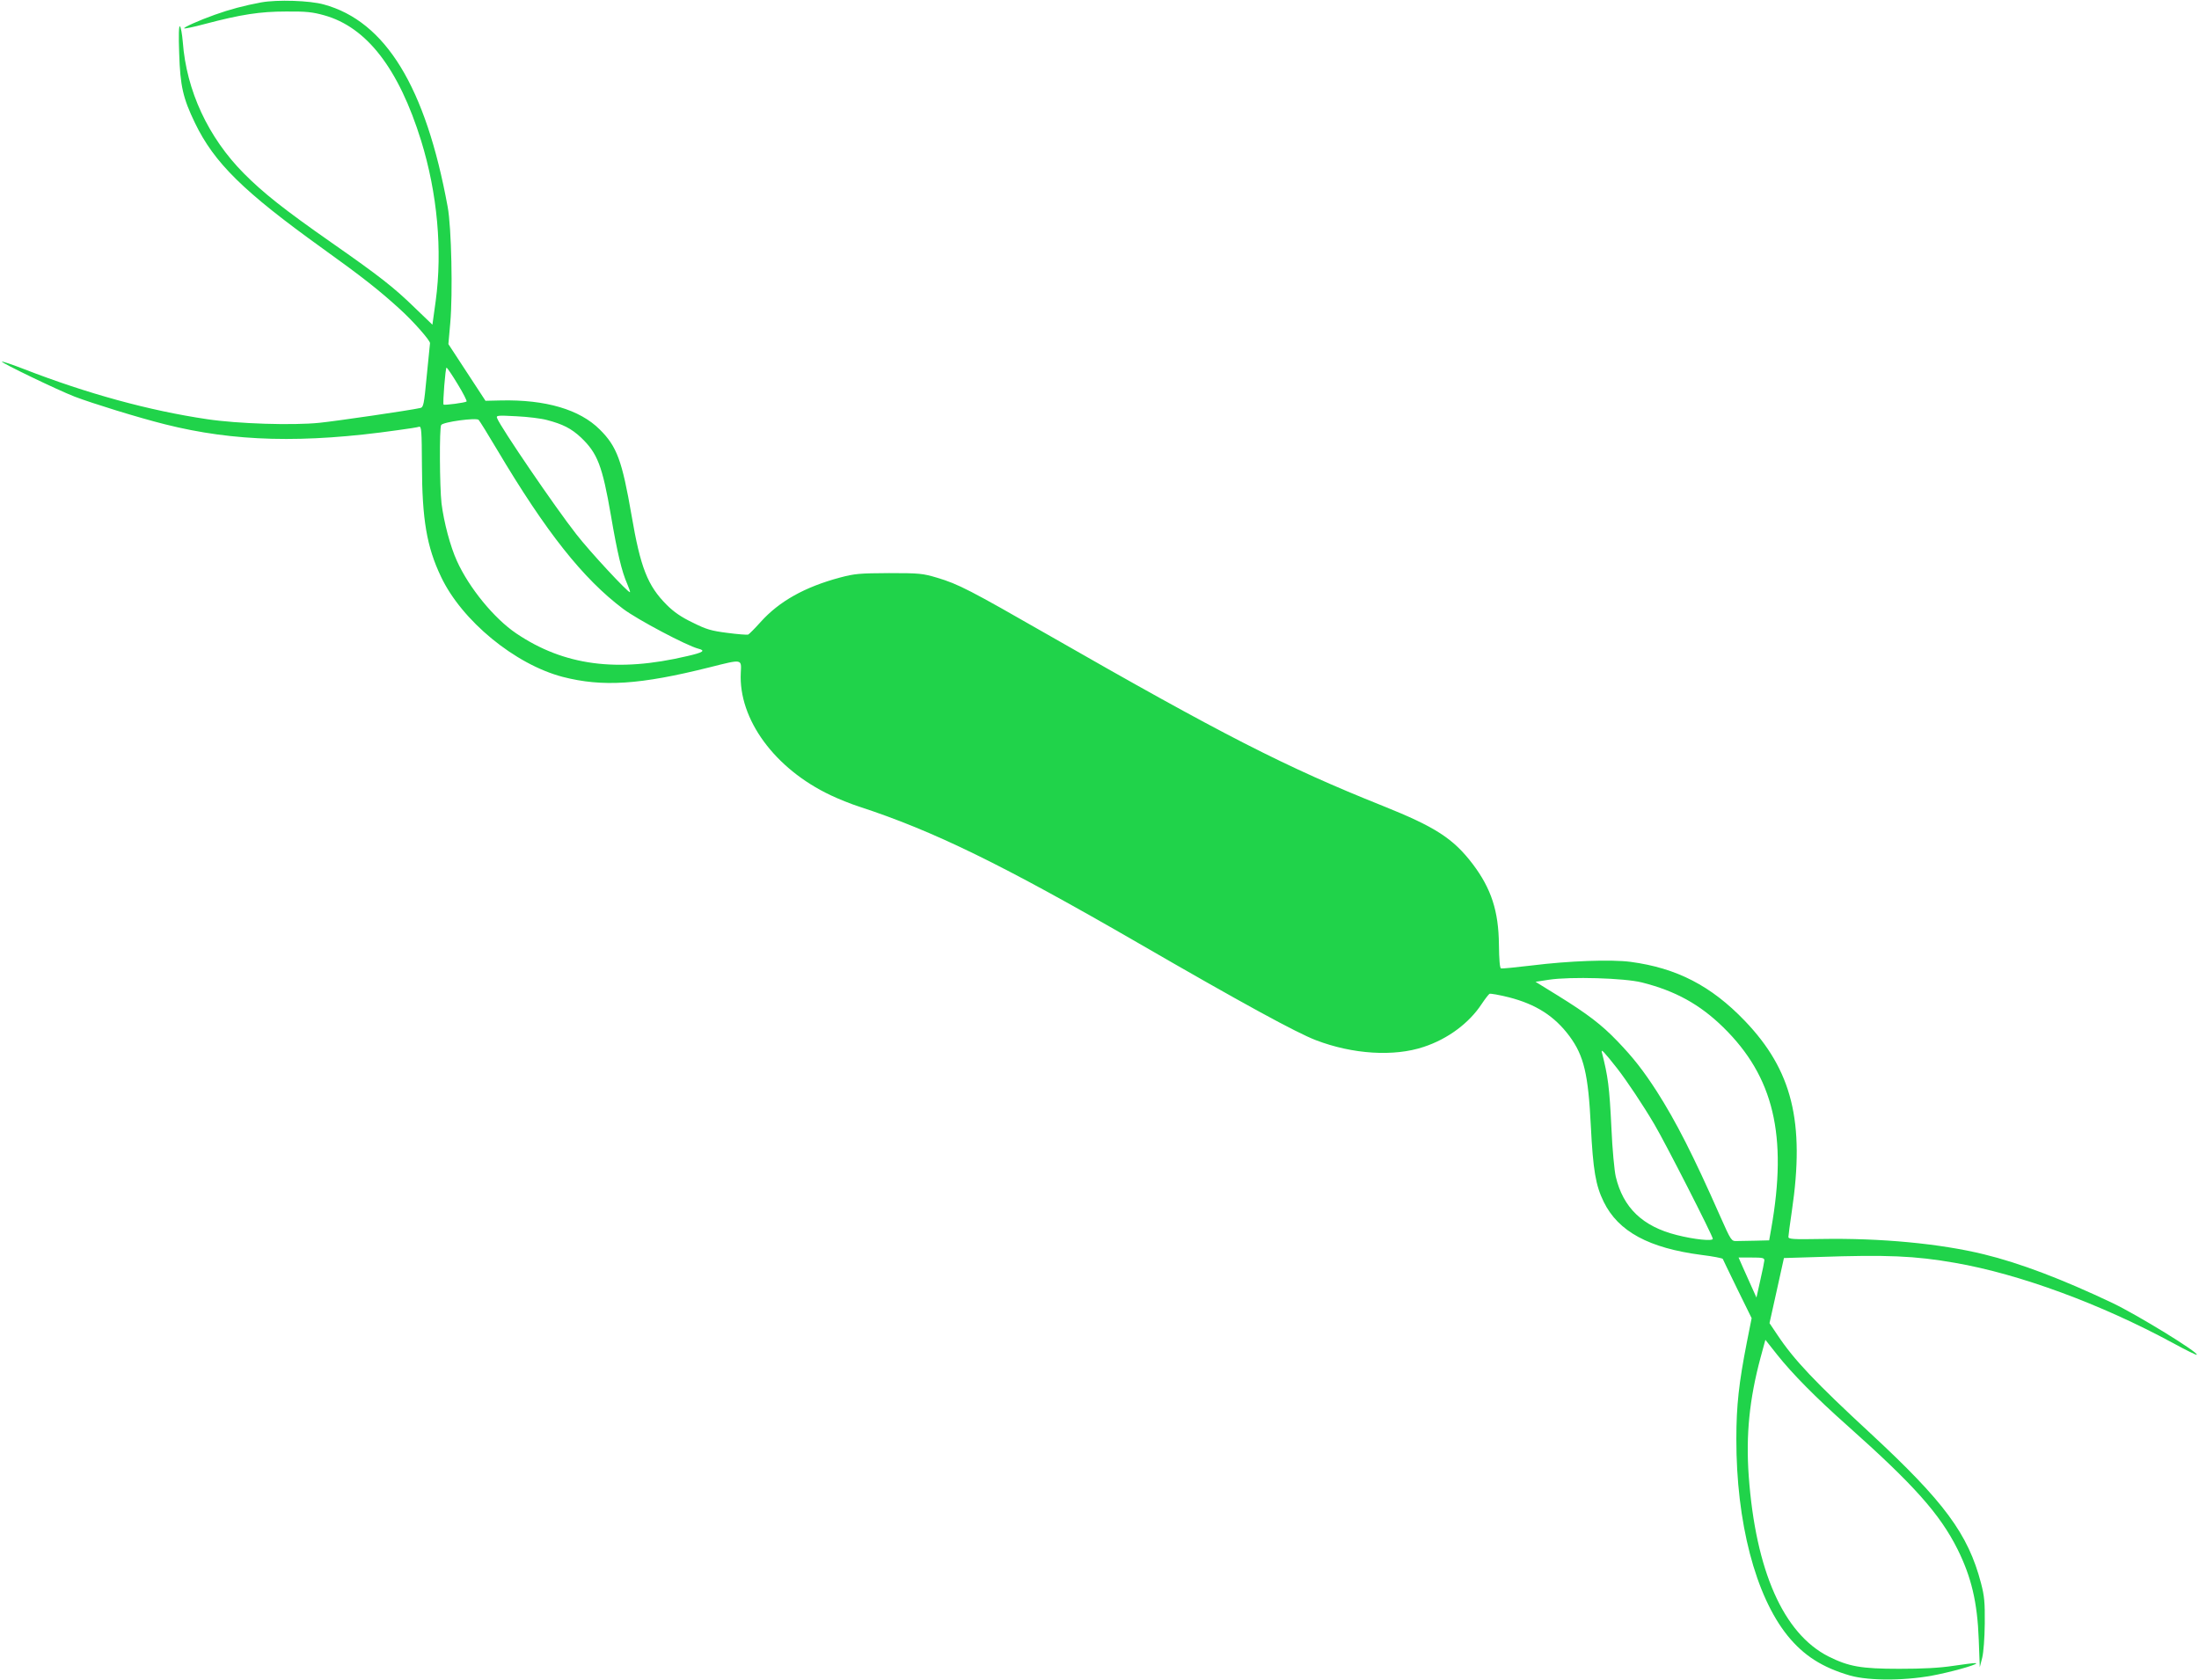 <svg xmlns="http://www.w3.org/2000/svg" version="1.0" width="1280" height="978" preserveAspectRatio="xMidYMid meet"><rect id="backgroundrect" width="100%" height="100%" x="0" y="0" fill="none" stroke="none"/>

<g class="currentLayer" style=""><title>Layer 1</title><g transform="translate(0,978) scale(0.1,-0.1) " fill="#20d34a" stroke="none" id="svg_1" class="selected" fill-opacity="1">
<path d="M1520 9766 c-97 -18 -184 -41 -270 -72 -93 -33 -183 -74 -178 -79 3 -3 56 8 119 25 212 56 323 73 474 73 116 1 154 -3 222 -22 248 -69 434 -311 564 -729 95 -307 125 -639 85 -935 l-19 -137 -101 97 c-123 120 -206 185 -491 384 -269 188 -393 286 -506 400 -207 209 -334 481 -355 765 -4 46 -11 87 -17 91 -6 4 -8 -52 -4 -158 6 -190 22 -260 92 -405 112 -232 282 -399 741 -729 230 -165 328 -242 449 -352 79 -71 181 -187 178 -201 0 -4 -9 -89 -19 -190 -16 -169 -19 -183 -38 -187 -63 -14 -488 -76 -586 -86 -155 -16 -475 -6 -655 21 -338 50 -698 149 -1064 291 -69 27 -127 46 -130 44 -6 -6 321 -164 424 -204 102 -39 370 -122 526 -161 401 -101 805 -112 1354 -34 61 8 117 17 125 20 13 3 15 -25 16 -224 1 -316 28 -475 111 -649 121 -256 430 -510 708 -583 233 -60 450 -46 857 56 191 48 184 49 180 -32 -14 -270 197 -559 523 -713 44 -21 118 -51 165 -66 435 -142 834 -337 1630 -797 600 -347 917 -520 1030 -563 214 -82 454 -97 627 -39 140 46 264 138 337 249 20 30 41 57 46 60 5 3 55 -6 112 -20 160 -41 267 -110 354 -227 84 -114 109 -221 124 -523 13 -257 28 -345 75 -441 85 -173 263 -269 570 -309 66 -8 121 -19 123 -23 1 -4 40 -83 85 -176 l83 -169 -28 -141 c-46 -235 -61 -367 -61 -561 -1 -485 111 -914 298 -1146 94 -116 202 -185 363 -232 116 -33 340 -31 512 6 124 26 251 65 218 66 -10 1 -68 -7 -130 -16 -79 -12 -174 -17 -313 -17 -222 0 -294 13 -412 72 -262 133 -424 499 -464 1051 -17 239 4 447 69 689 l28 103 68 -86 c89 -112 224 -249 411 -415 385 -343 536 -512 639 -717 81 -163 116 -309 124 -528 l6 -160 14 55 c8 33 14 113 15 200 1 123 -2 159 -22 235 -75 286 -213 473 -646 874 -319 295 -442 425 -538 569 l-47 70 42 189 42 190 195 6 c406 14 566 7 801 -34 375 -65 848 -239 1269 -467 73 -40 136 -71 138 -68 13 12 -345 232 -492 302 -291 138 -538 232 -748 283 -254 62 -600 95 -945 89 -165 -3 -192 -1 -192 12 0 8 9 76 20 150 77 520 2 820 -274 1108 -196 204 -396 307 -664 343 -114 15 -360 6 -576 -21 -92 -11 -173 -19 -179 -17 -7 2 -11 52 -12 138 -2 195 -44 326 -153 470 -113 148 -216 215 -523 338 -568 227 -933 414 -1949 996 -454 260 -521 295 -645 332 -84 25 -102 27 -280 27 -173 -1 -199 -3 -286 -26 -205 -55 -353 -138 -461 -258 -34 -38 -67 -71 -73 -74 -7 -2 -61 2 -121 10 -94 12 -122 20 -202 60 -67 32 -110 62 -151 103 -112 112 -153 218 -205 522 -55 318 -85 400 -185 499 -116 116 -315 175 -576 169 l-89 -2 -108 165 -108 165 11 124 c15 168 7 556 -15 674 -128 700 -362 1081 -721 1179 -82 23 -271 29 -365 12z m1144 -2222 c32 -52 55 -98 52 -101 -7 -7 -129 -23 -134 -18 -6 6 11 215 17 215 4 0 33 -43 65 -96z m520 -209 c92 -24 141 -49 197 -101 97 -92 125 -165 175 -454 37 -217 63 -327 95 -399 10 -24 18 -46 16 -48 -8 -7 -235 237 -313 338 -124 158 -440 622 -460 674 -7 17 -1 18 112 12 65 -3 146 -13 178 -22z m-289 -175 c283 -476 498 -748 732 -924 82 -62 371 -215 438 -232 44 -11 28 -22 -64 -43 -410 -97 -719 -55 -996 132 -129 87 -275 266 -345 421 -39 85 -76 225 -90 336 -11 96 -13 439 -2 456 11 18 204 44 218 30 6 -6 55 -85 109 -176z m6663 -3099 c194 -49 336 -127 473 -261 293 -287 375 -629 279 -1172 l-12 -68 -79 -2 c-43 -1 -93 -2 -110 -2 -31 -1 -33 2 -96 144 -158 358 -258 553 -369 727 -79 122 -135 194 -228 291 -94 98 -174 159 -350 268 l-128 79 78 12 c126 19 440 10 542 -16z m-144 -501 c55 -71 149 -211 216 -325 63 -106 340 -649 340 -666 0 -15 -108 -4 -210 22 -199 50 -312 159 -355 340 -8 35 -20 161 -25 279 -12 247 -20 304 -56 445 -6 23 15 0 90 -95z m856 -1117 c-1 -10 -11 -62 -24 -117 l-22 -99 -27 60 c-15 33 -38 85 -52 116 l-25 57 75 0 c65 0 75 -2 75 -17z" id="svg_2" fill="#20d34a"/>
</g></g></svg>